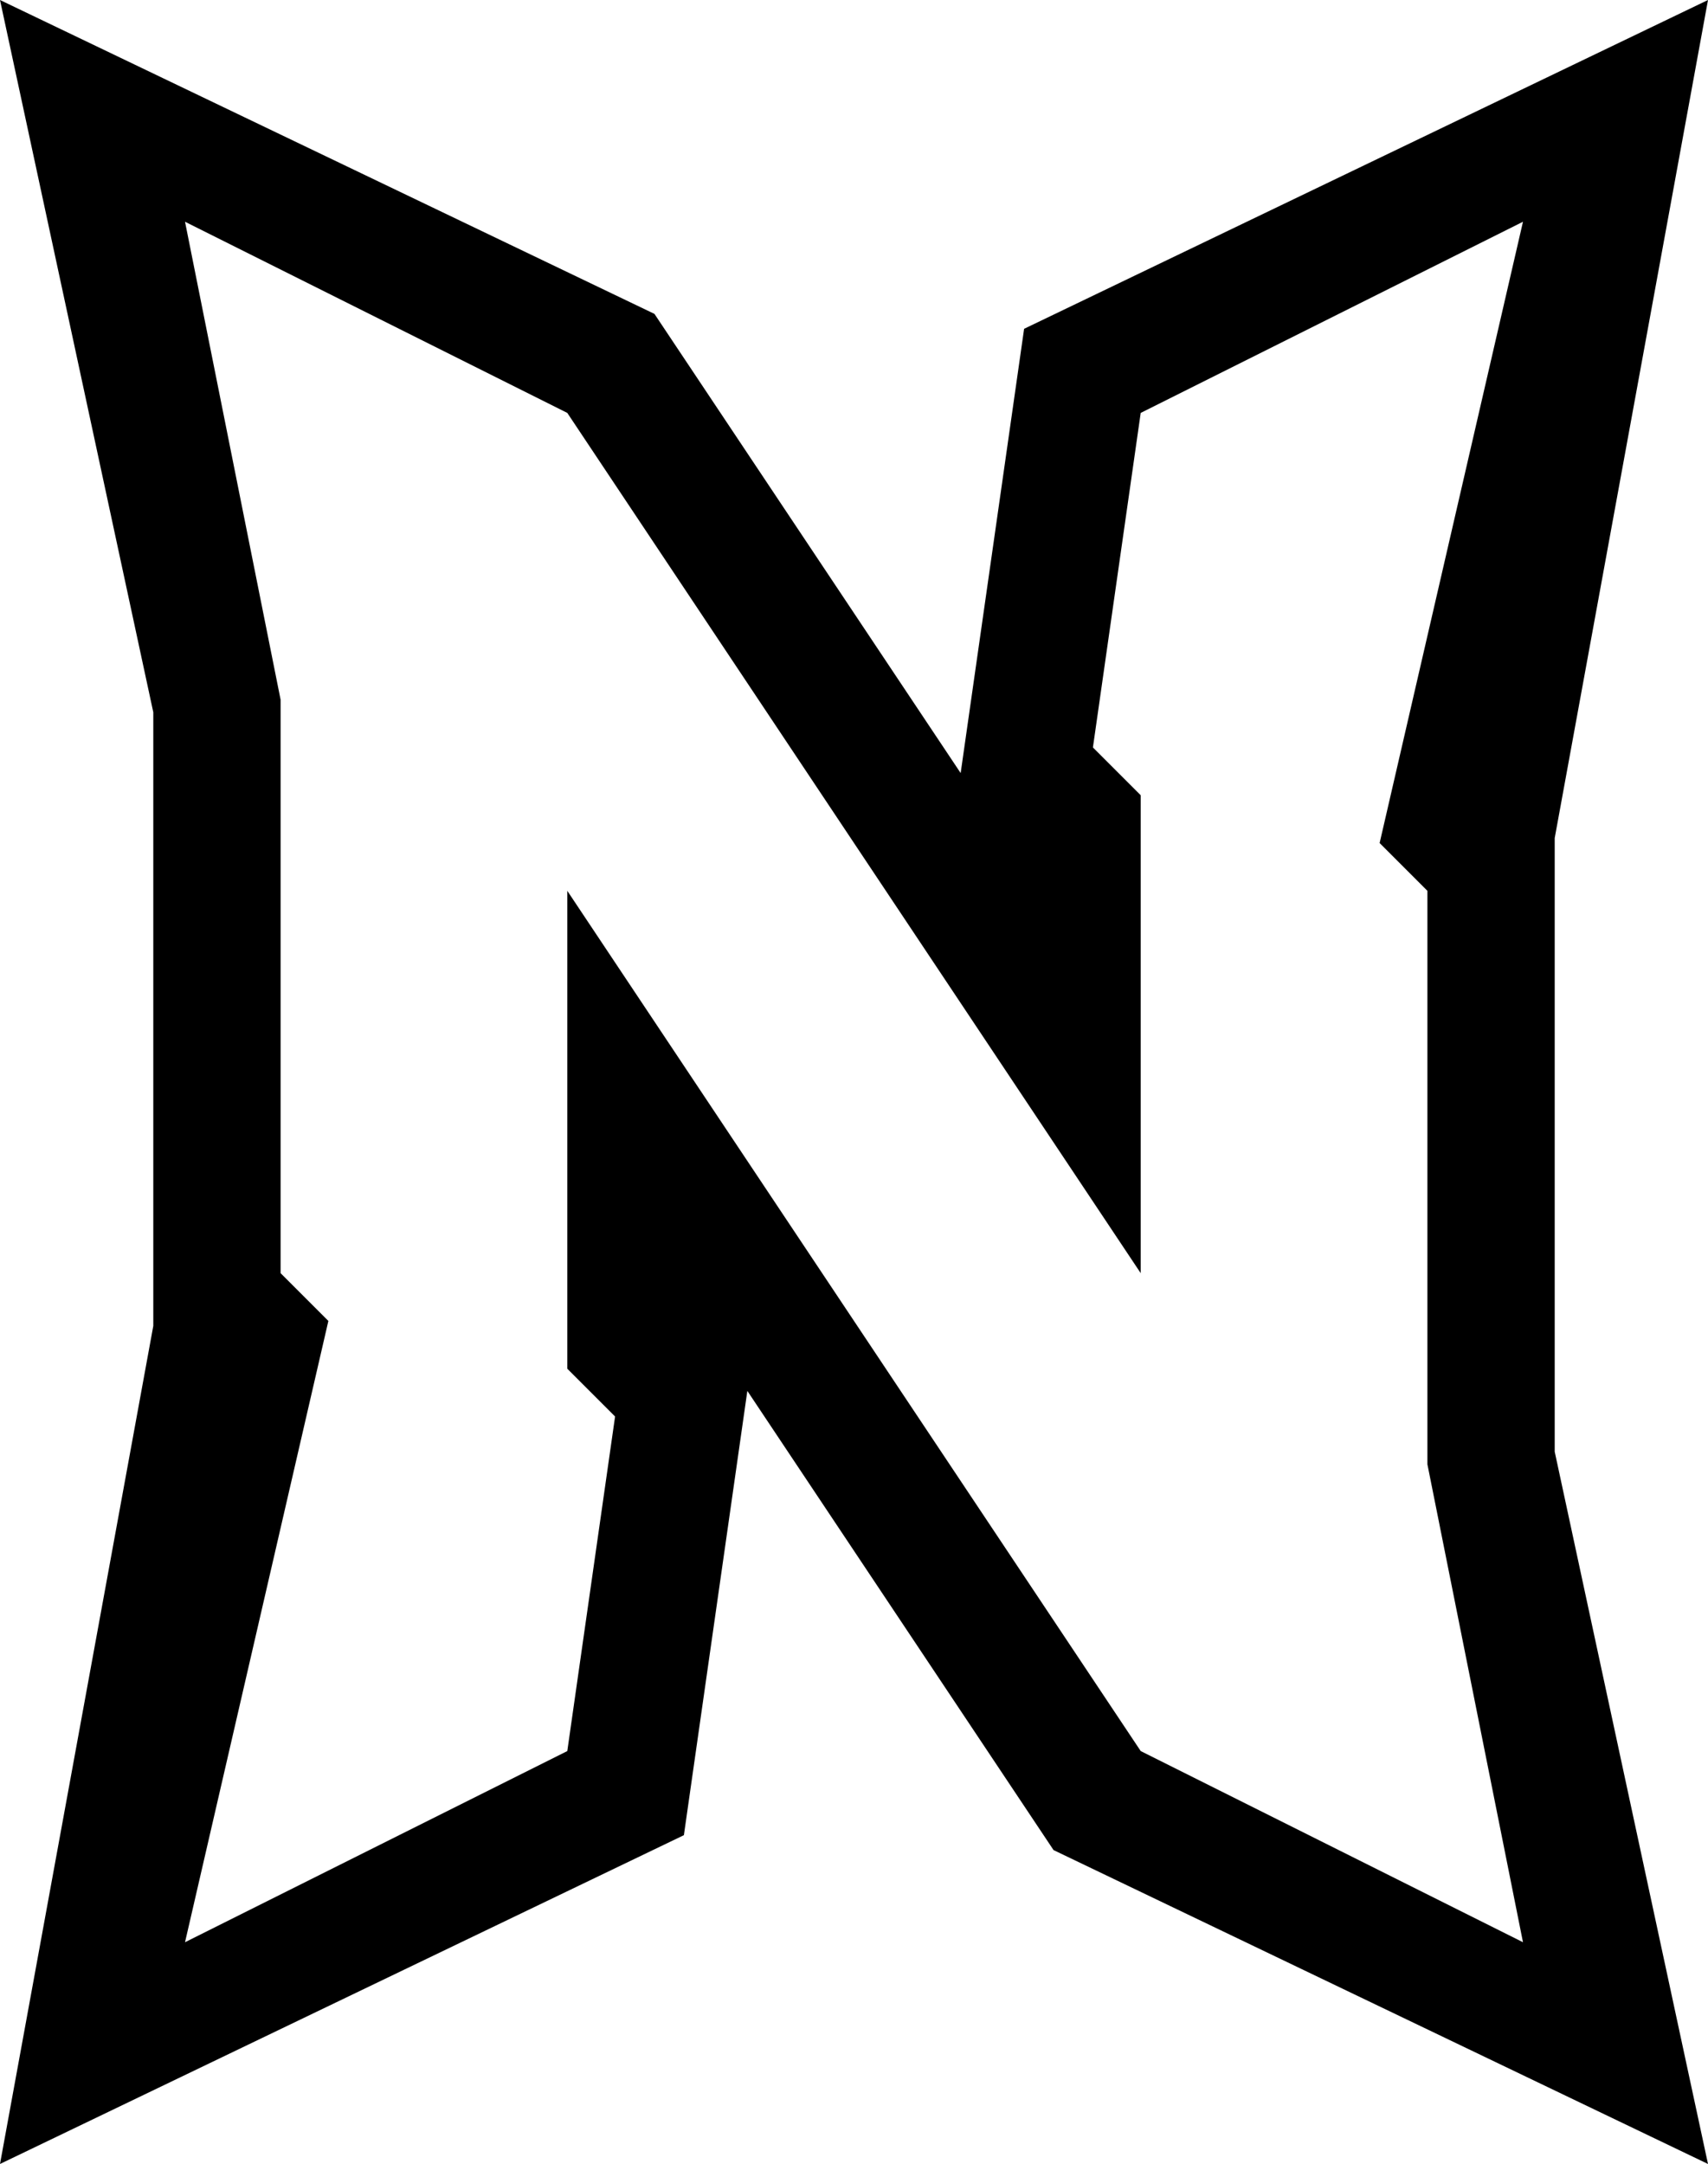 <svg viewBox="0 0 446.8 566" xmlns="http://www.w3.org/2000/svg">
    <path d="
    M0,0
    L40.1,186.3
    L40.1,346.8
    L0,566
    L178.9,480
    L195.5,363.8
    L275.6,483.9
    L446.8,566
    L406.7,379.7
    L406.7,219.2
    L446.8,0
    L267.9,86
    L251.3,202.2
    L171.2,82.1
    Z
    M48.4,58
    L148.4,108
    L298.4,333
    L298.4,208
    L285.9,195.5
    L298.4,108
    L398.4,58
    L360.9,220.5
    L373.4,233
    L373.4,383
    L398.4,508
    L298.4,458
    L148.4,233
    L148.4,358
    L160.9,370.5
    L148.4,458
    L48.4,508
    L85.9,345.5
    L73.4,333
    L73.4,183
    Z"/>
</svg>
